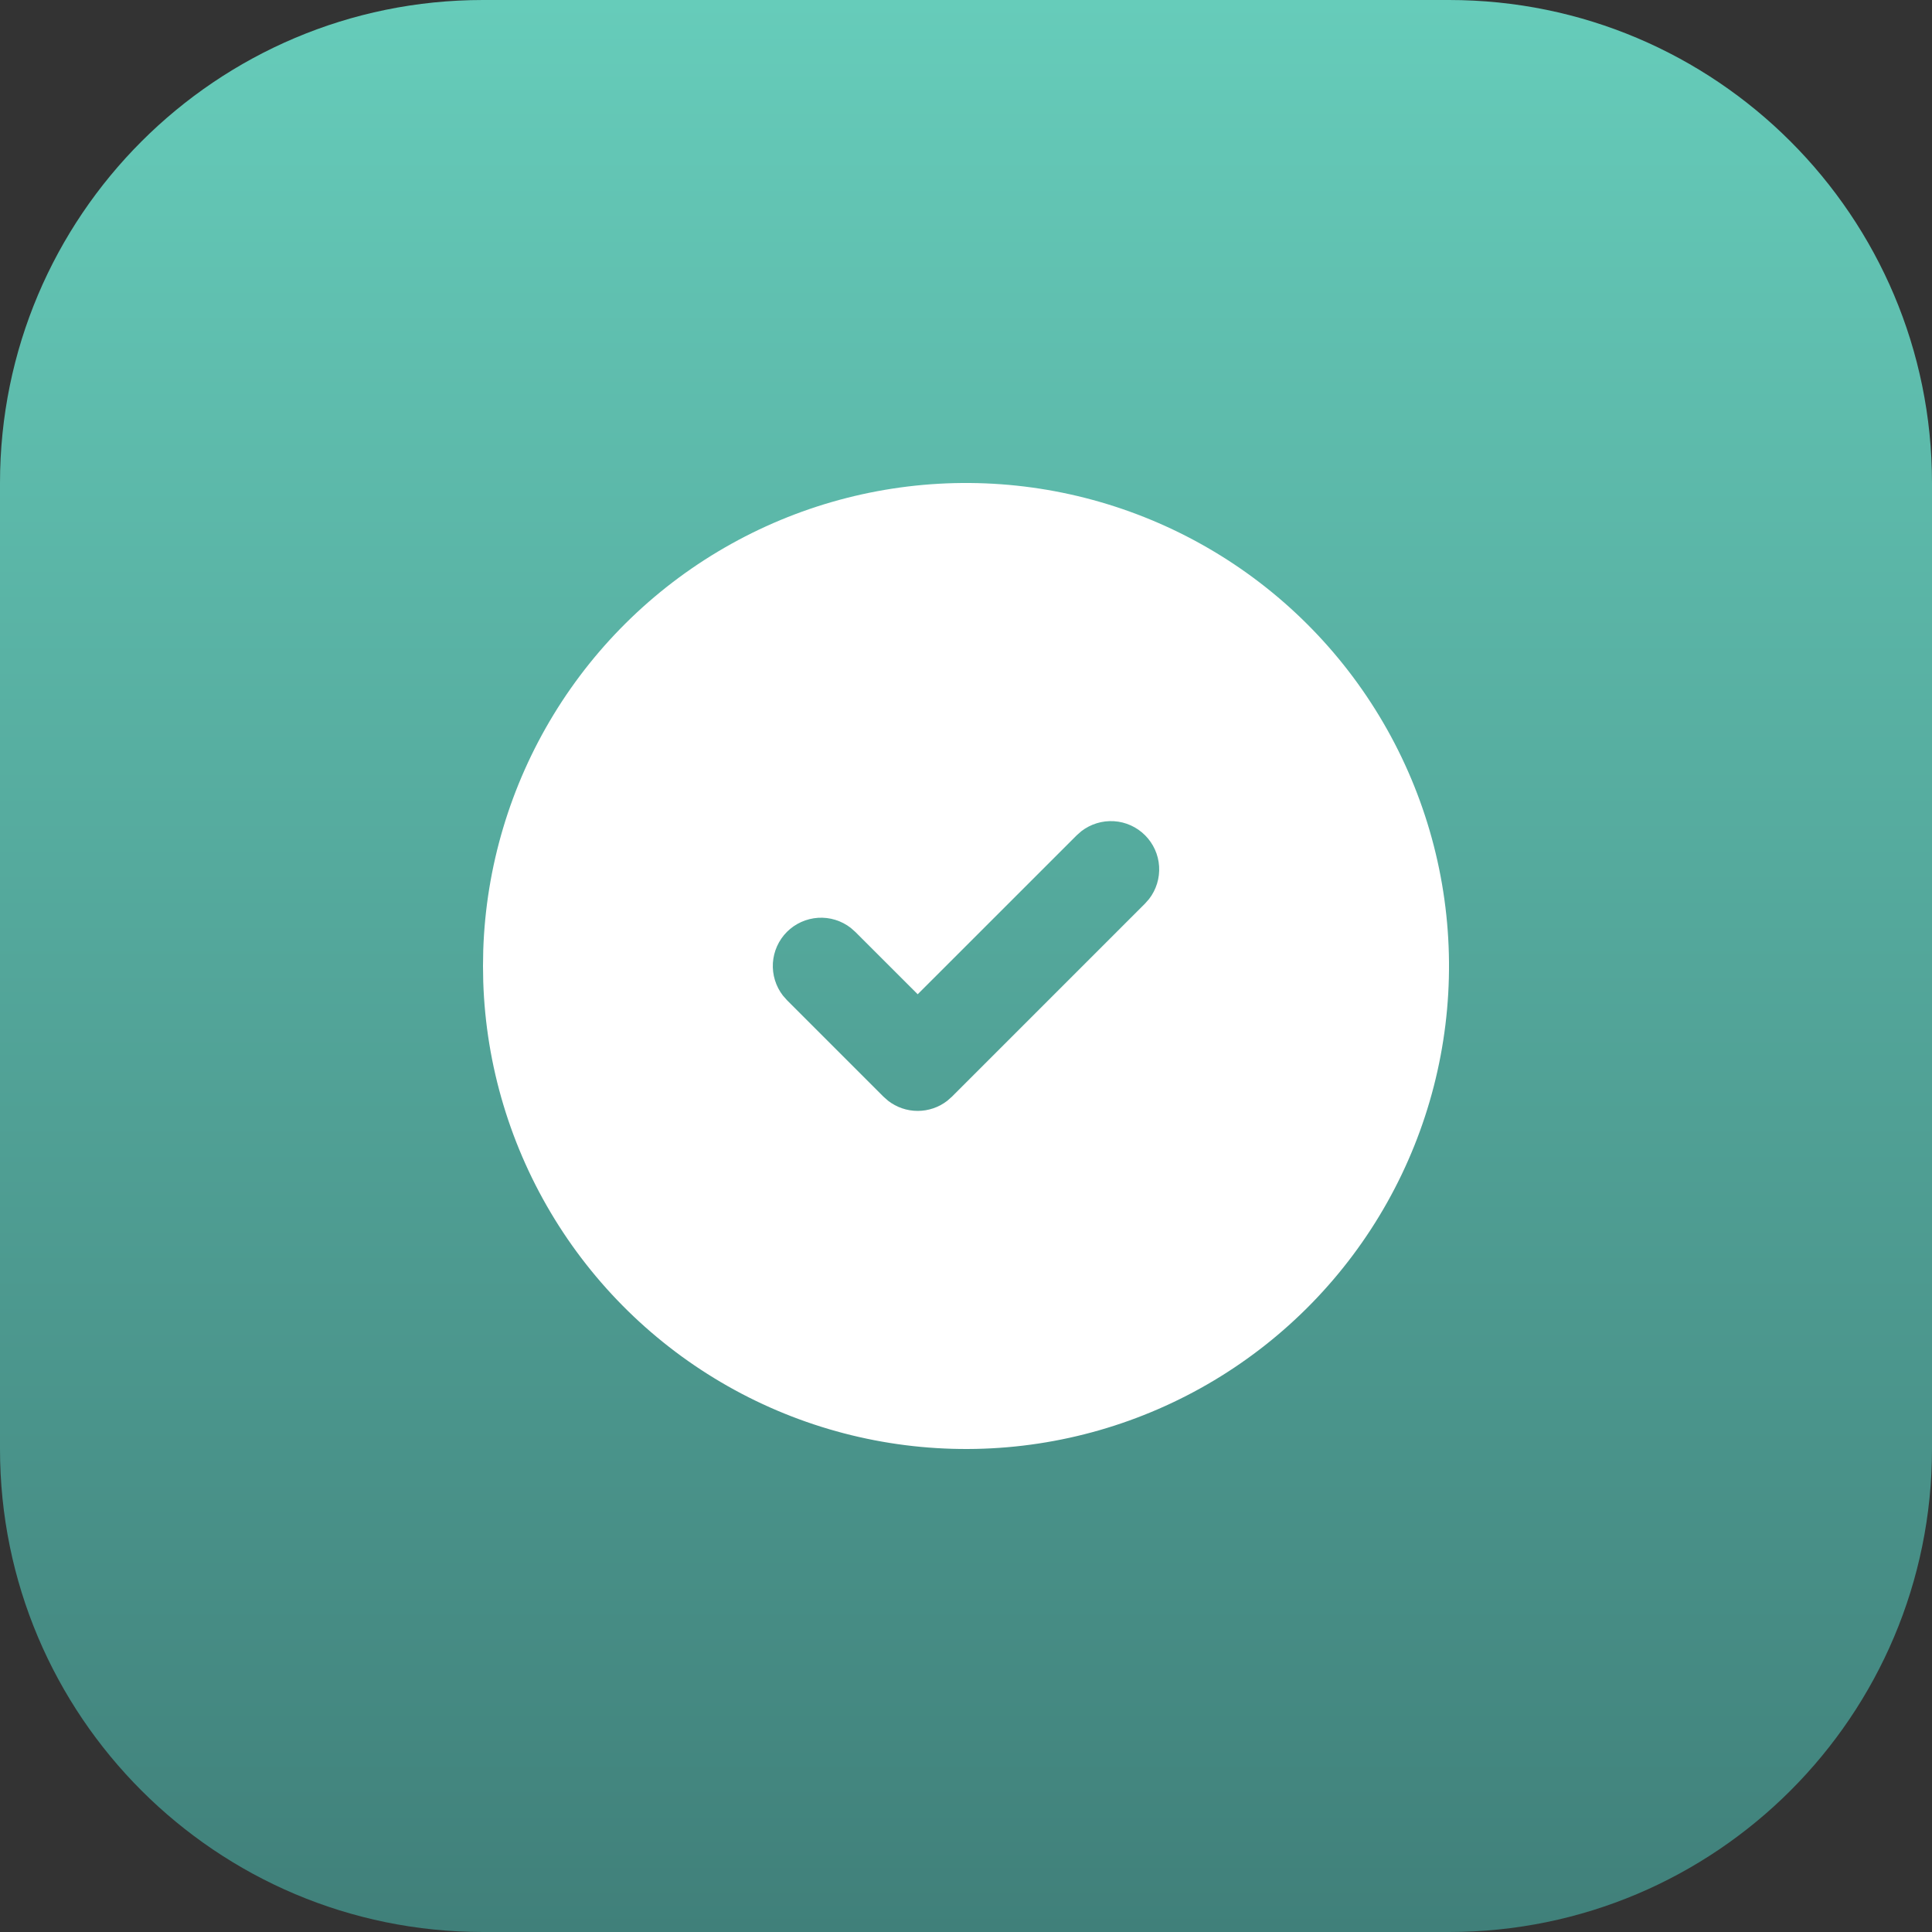 <svg width="40" height="40" viewBox="0 0 40 40" fill="none" xmlns="http://www.w3.org/2000/svg">
<rect x="0" y="0" width="40" height="40" fill="#333333" stroke="none"/>
<g clip-path="url(#clip0_1693_510)">
<path d="M30 0H10C4.477 0 0 4.477 0 10V30C0 35.523 4.477 40 10 40H30C35.523 40 40 35.523 40 30V10C40 4.477 35.523 0 30 0Z" fill="url(#paint0_linear_1693_510)"/>
<path d="M25 11.34C26.509 12.211 27.763 13.46 28.64 14.965C29.517 16.47 29.986 18.178 30 19.919C30.014 21.661 29.573 23.376 28.72 24.895C27.868 26.413 26.633 27.683 25.139 28.578C23.645 29.473 21.944 29.963 20.202 29.998C18.461 30.033 16.741 29.613 15.212 28.779C13.683 27.945 12.398 26.726 11.485 25.243C10.572 23.76 10.061 22.065 10.005 20.324L10 20L10.005 19.676C10.061 17.949 10.564 16.266 11.464 14.791C12.364 13.316 13.631 12.099 15.141 11.26C16.651 10.42 18.353 9.986 20.081 10C21.809 10.014 23.504 10.476 25 11.34ZM23.707 17.293C23.535 17.121 23.306 17.017 23.063 17.002C22.82 16.987 22.58 17.061 22.387 17.21L22.293 17.293L19 20.585L17.707 19.293L17.613 19.21C17.421 19.061 17.18 18.987 16.938 19.002C16.695 19.018 16.465 19.121 16.293 19.293C16.121 19.465 16.018 19.694 16.002 19.937C15.987 20.18 16.061 20.421 16.21 20.613L16.293 20.707L18.293 22.707L18.387 22.79C18.562 22.926 18.778 23 19 23C19.222 23 19.438 22.926 19.613 22.79L19.707 22.707L23.707 18.707L23.79 18.613C23.939 18.421 24.013 18.18 23.998 17.937C23.983 17.694 23.879 17.465 23.707 17.293Z" fill="white"/>
</g>
<defs>
<linearGradient id="paint0_linear_1693_510" x1="20" y1="0" x2="20" y2="40" gradientUnits="userSpaceOnUse">
<stop stop-color="#66CCBA"/>
<stop offset="1" stop-color="#40807A"/>
</linearGradient>
<clipPath id="clip0_1693_510">
<rect width="40" height="40" fill="white"/>
</clipPath>
</defs>
</svg>
